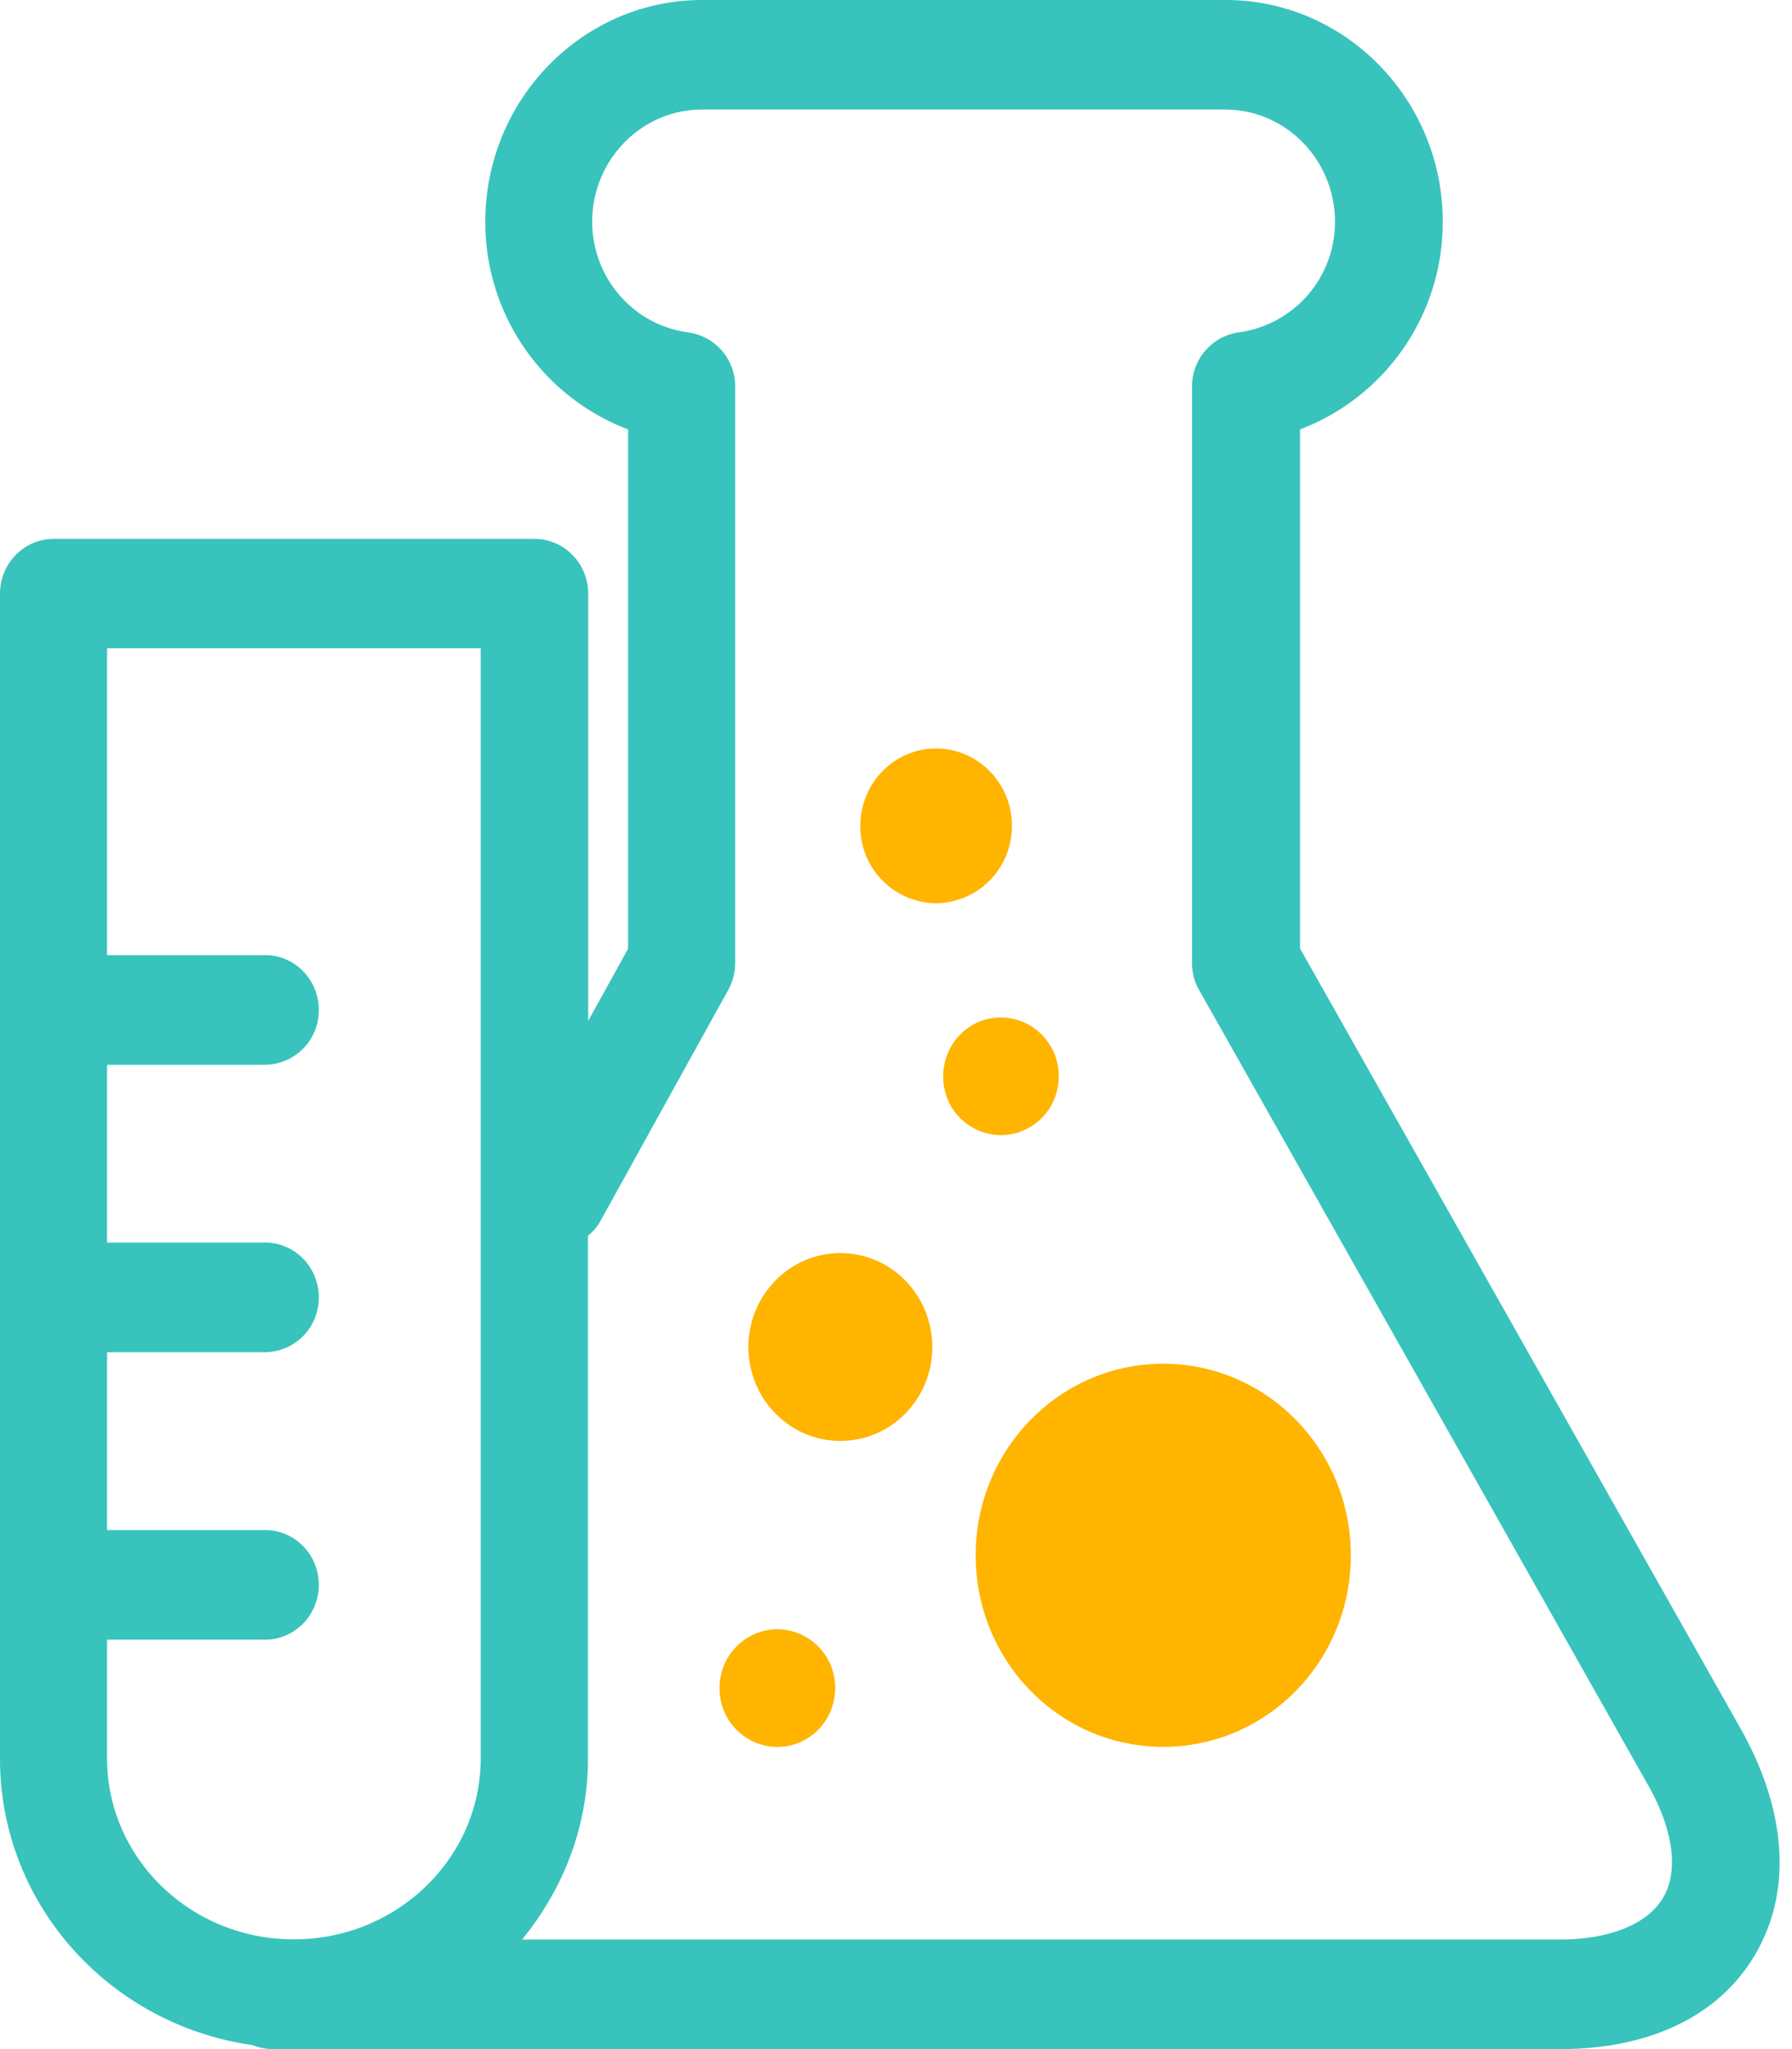 <svg xmlns="http://www.w3.org/2000/svg" width="28" height="32" viewBox="0 0 28 32"><g><g><path fill="#38c3bd" d="M27.45 30.479c-.554.984-1.646 1.521-3.077 1.521H4.258a.904.904 0 0 1-.316-.063C1.718 31.62 0 29.746 0 27.463V9.272c0-.472.376-.856.838-.856h7.514c.463 0 .839.384.839.856v6.67l.623-1.126v-8.11a3.46 3.46 0 0 1-2.231-3.243C7.583 1.554 9.103 0 10.974 0h8.177c1.87 0 3.392 1.554 3.392 3.463a3.46 3.46 0 0 1-2.23 3.243v8.106L27.2 27c.71 1.264.8 2.503.25 3.479zm-22.858-.193c1.61 0 2.919-1.267 2.919-2.825V10.124H1.673v4.792h2.47c.463 0 .838.383.838.856a.848.848 0 0 1-.838.856h-2.47v2.777h2.47c.463 0 .838.382.838.856a.848.848 0 0 1-.838.856h-2.47v2.778h2.47c.463 0 .838.38.838.856 0 .47-.375.855-.838.855h-2.47v1.855c0 1.558 1.307 2.828 2.919 2.825zm21.147-2.43L18.74 15.468a.835.835 0 0 1-.114-.428V6.04a.85.85 0 0 1 .733-.85 1.737 1.737 0 0 0 1.5-1.727c0-.965-.77-1.752-1.714-1.752h-8.177c-.945 0-1.715.787-1.715 1.752 0 .874.645 1.616 1.5 1.728a.85.85 0 0 1 .734.849v9.001a.88.88 0 0 1-.11.421L9.38 19.071a.808.808 0 0 1-.193.228v8.164c0 1.075-.395 2.047-1.029 2.826h16.209c.794 0 1.385-.245 1.626-.665.24-.421.149-1.067-.254-1.769z"/></g><g><path fill="#ffb400" d="M21.107 24.289c0 1.654-1.311 2.991-2.932 2.991-1.62 0-2.93-1.337-2.93-2.991 0-1.651 1.31-2.992 2.93-2.992s2.932 1.34 2.932 2.992zm-6.54-3.252c0 .812-.642 1.465-1.437 1.465-.794 0-1.436-.658-1.436-1.465 0-.81.643-1.468 1.436-1.468.797 0 1.437.659 1.437 1.468zm1.073-3.31a.906.906 0 0 1-.902-.918c0-.509.401-.92.902-.92a.91.91 0 0 1 .902.92.91.91 0 0 1-.902.919zm-2.591 8.634c0 .512-.405.92-.902.92a.908.908 0 0 1-.903-.92.91.91 0 0 1 .903-.918.91.91 0 0 1 .902.918zm1.577-12.255a1.196 1.196 0 0 1-1.183-1.21c0-.667.53-1.207 1.183-1.207.654 0 1.185.54 1.185 1.207a1.2 1.2 0 0 1-1.185 1.21z"/></g></g></svg>